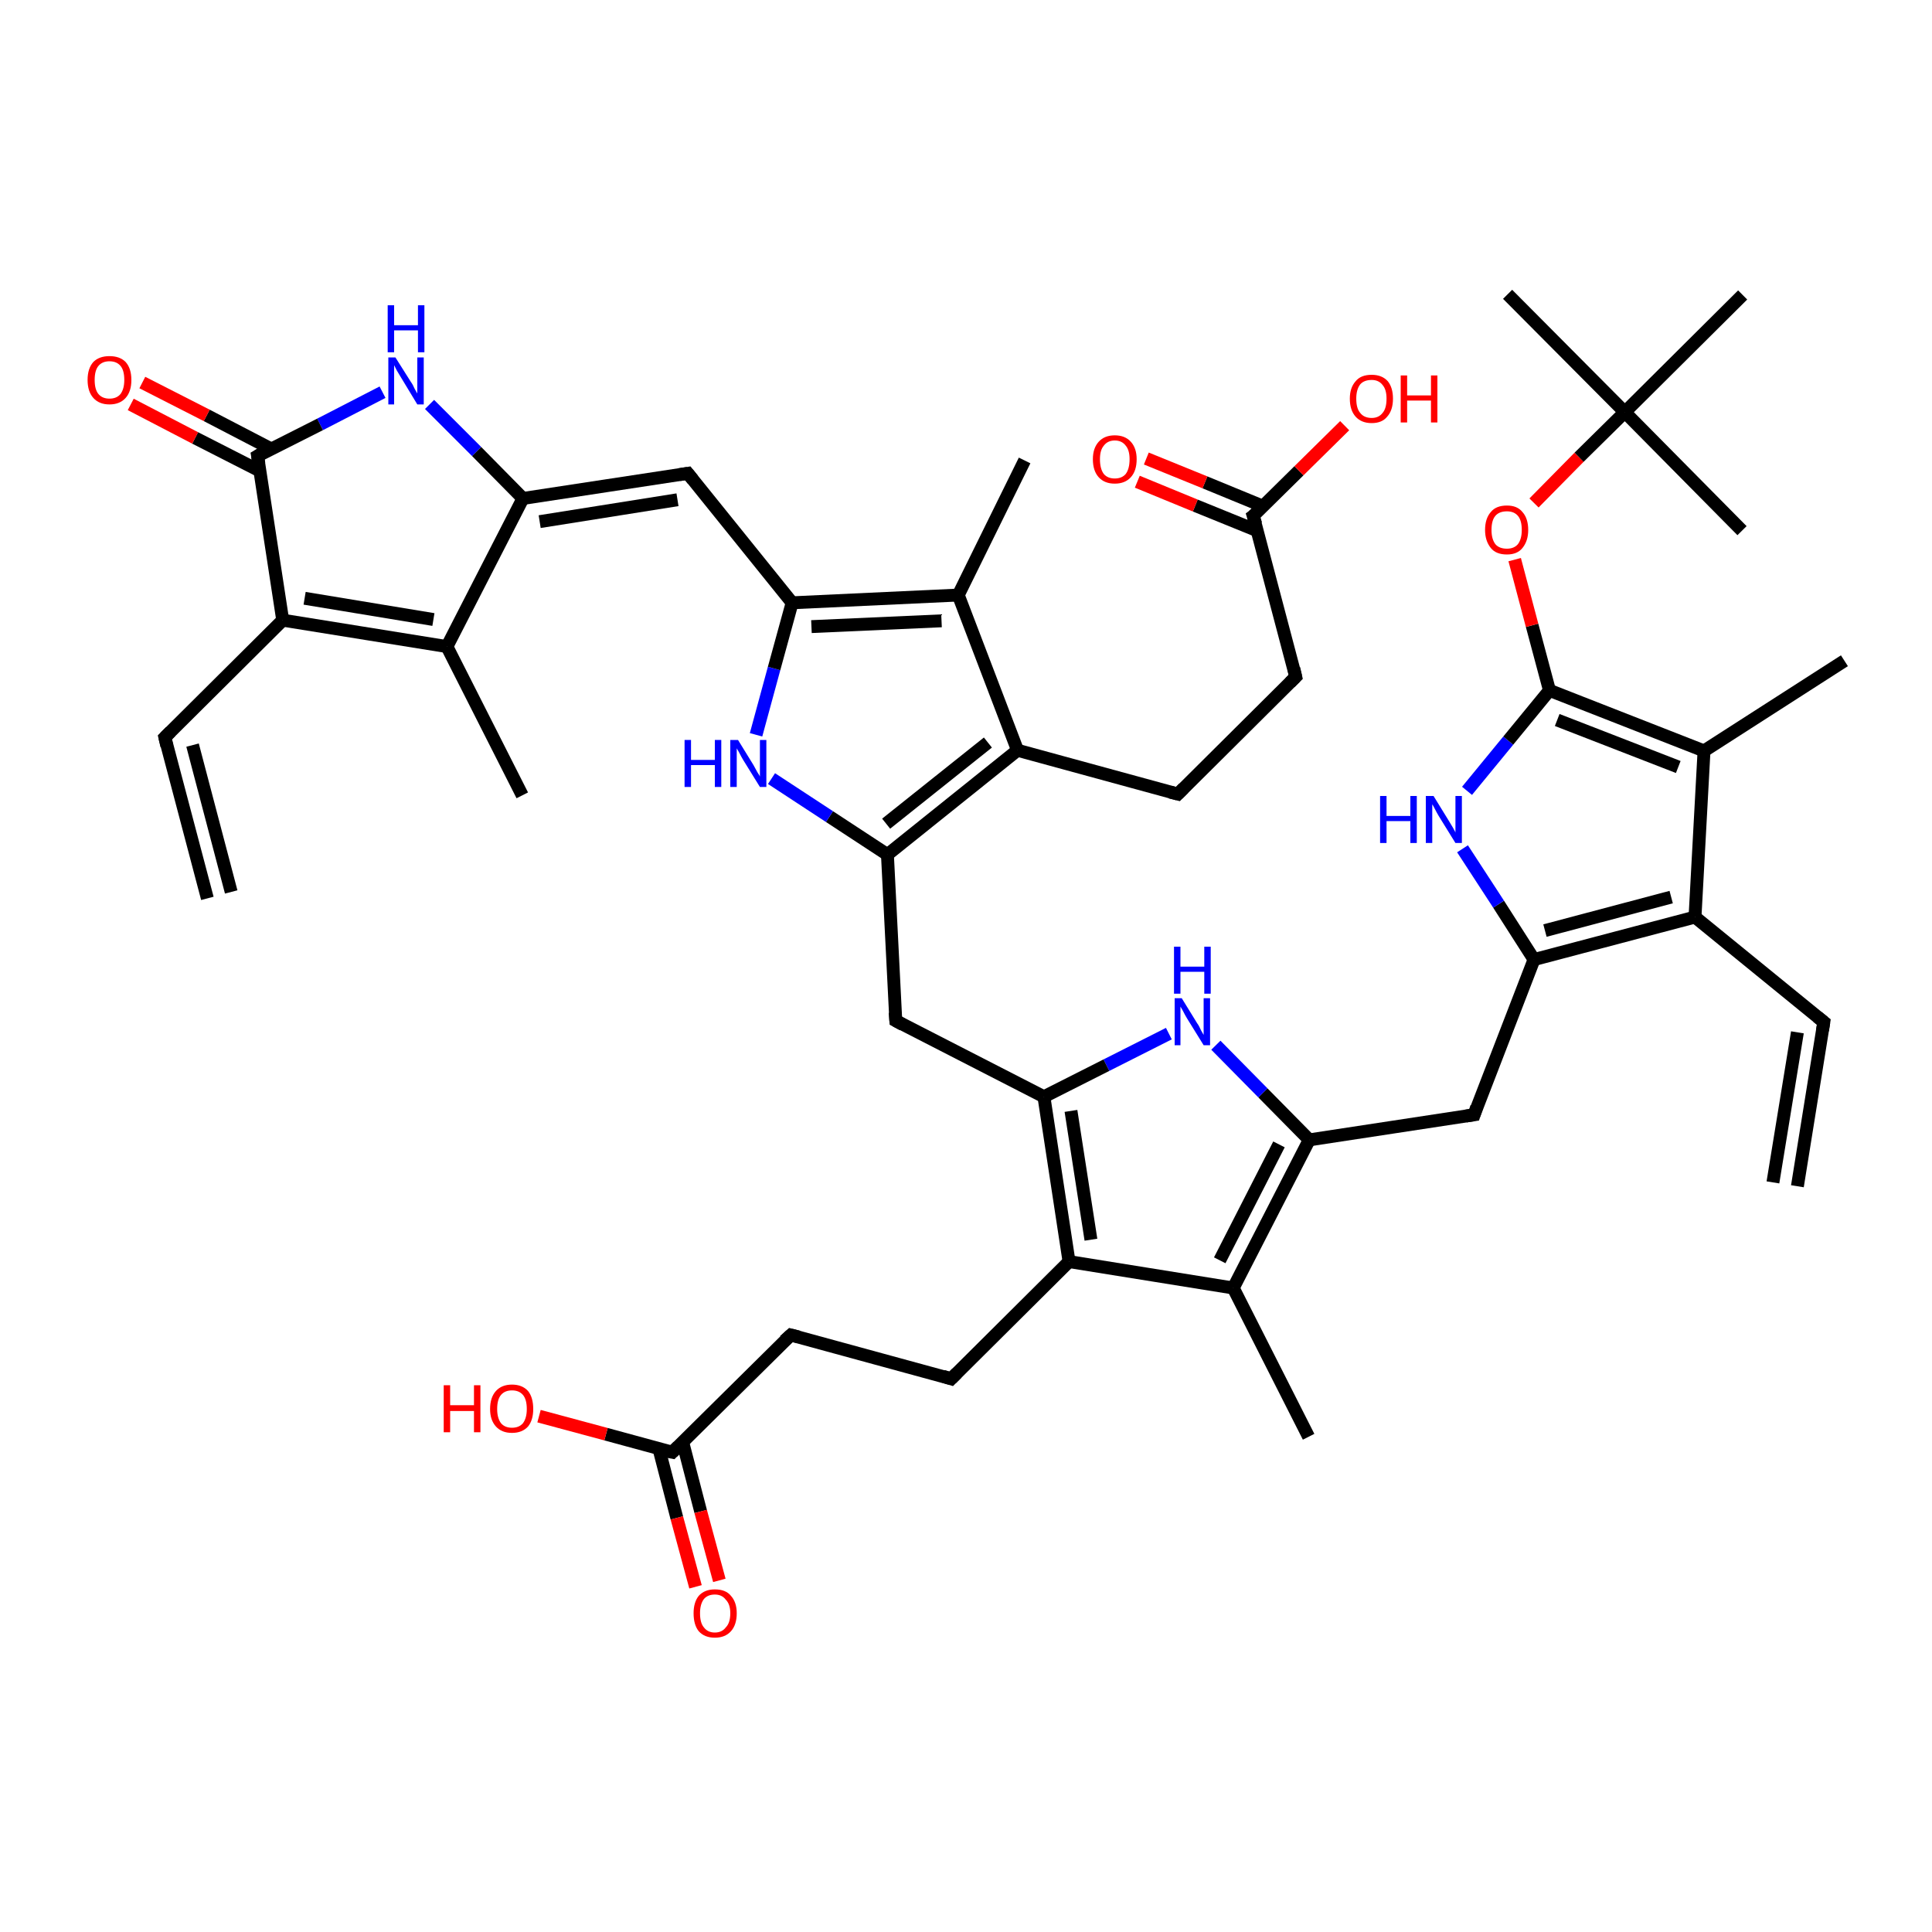 <?xml version='1.0' encoding='iso-8859-1'?>
<svg version='1.1' baseProfile='full'
              xmlns='http://www.w3.org/2000/svg'
                      xmlns:rdkit='http://www.rdkit.org/xml'
                      xmlns:xlink='http://www.w3.org/1999/xlink'
                  xml:space='preserve'
width='300px' height='300px' viewBox='0 0 300 300'>
<!-- END OF HEADER -->
<rect style='opacity:1.0;fill:#FFFFFF;stroke:none' width='300.0' height='300.0' x='0.0' y='0.0'> </rect>
<path class='bond-0 atom-0 atom-1' d='M 203.2,223.1 L 191.5,200.0' style='fill:none;fill-rule:evenodd;stroke:#000000;stroke-width:2.0px;stroke-linecap:butt;stroke-linejoin:miter;stroke-opacity:1' />
<path class='bond-1 atom-1 atom-2' d='M 191.5,200.0 L 203.3,177.0' style='fill:none;fill-rule:evenodd;stroke:#000000;stroke-width:2.0px;stroke-linecap:butt;stroke-linejoin:miter;stroke-opacity:1' />
<path class='bond-1 atom-1 atom-2' d='M 189.4,195.7 L 198.6,177.7' style='fill:none;fill-rule:evenodd;stroke:#000000;stroke-width:2.0px;stroke-linecap:butt;stroke-linejoin:miter;stroke-opacity:1' />
<path class='bond-2 atom-2 atom-3' d='M 203.3,177.0 L 228.9,173.1' style='fill:none;fill-rule:evenodd;stroke:#000000;stroke-width:2.0px;stroke-linecap:butt;stroke-linejoin:miter;stroke-opacity:1' />
<path class='bond-3 atom-3 atom-4' d='M 228.9,173.1 L 238.2,149.0' style='fill:none;fill-rule:evenodd;stroke:#000000;stroke-width:2.0px;stroke-linecap:butt;stroke-linejoin:miter;stroke-opacity:1' />
<path class='bond-4 atom-4 atom-5' d='M 238.2,149.0 L 232.7,140.4' style='fill:none;fill-rule:evenodd;stroke:#000000;stroke-width:2.0px;stroke-linecap:butt;stroke-linejoin:miter;stroke-opacity:1' />
<path class='bond-4 atom-4 atom-5' d='M 232.7,140.4 L 227.1,131.8' style='fill:none;fill-rule:evenodd;stroke:#0000FF;stroke-width:2.0px;stroke-linecap:butt;stroke-linejoin:miter;stroke-opacity:1' />
<path class='bond-5 atom-5 atom-6' d='M 227.8,122.8 L 234.2,115.0' style='fill:none;fill-rule:evenodd;stroke:#0000FF;stroke-width:2.0px;stroke-linecap:butt;stroke-linejoin:miter;stroke-opacity:1' />
<path class='bond-5 atom-5 atom-6' d='M 234.2,115.0 L 240.6,107.2' style='fill:none;fill-rule:evenodd;stroke:#000000;stroke-width:2.0px;stroke-linecap:butt;stroke-linejoin:miter;stroke-opacity:1' />
<path class='bond-6 atom-6 atom-7' d='M 240.6,107.2 L 237.9,97.1' style='fill:none;fill-rule:evenodd;stroke:#000000;stroke-width:2.0px;stroke-linecap:butt;stroke-linejoin:miter;stroke-opacity:1' />
<path class='bond-6 atom-6 atom-7' d='M 237.9,97.1 L 235.2,86.9' style='fill:none;fill-rule:evenodd;stroke:#FF0000;stroke-width:2.0px;stroke-linecap:butt;stroke-linejoin:miter;stroke-opacity:1' />
<path class='bond-7 atom-7 atom-8' d='M 238.2,78.1 L 245.2,71.0' style='fill:none;fill-rule:evenodd;stroke:#FF0000;stroke-width:2.0px;stroke-linecap:butt;stroke-linejoin:miter;stroke-opacity:1' />
<path class='bond-7 atom-7 atom-8' d='M 245.2,71.0 L 252.3,64.0' style='fill:none;fill-rule:evenodd;stroke:#000000;stroke-width:2.0px;stroke-linecap:butt;stroke-linejoin:miter;stroke-opacity:1' />
<path class='bond-8 atom-8 atom-9' d='M 252.3,64.0 L 234.1,45.7' style='fill:none;fill-rule:evenodd;stroke:#000000;stroke-width:2.0px;stroke-linecap:butt;stroke-linejoin:miter;stroke-opacity:1' />
<path class='bond-9 atom-8 atom-10' d='M 252.3,64.0 L 270.5,82.4' style='fill:none;fill-rule:evenodd;stroke:#000000;stroke-width:2.0px;stroke-linecap:butt;stroke-linejoin:miter;stroke-opacity:1' />
<path class='bond-10 atom-8 atom-11' d='M 252.3,64.0 L 270.6,45.8' style='fill:none;fill-rule:evenodd;stroke:#000000;stroke-width:2.0px;stroke-linecap:butt;stroke-linejoin:miter;stroke-opacity:1' />
<path class='bond-11 atom-6 atom-12' d='M 240.6,107.2 L 264.6,116.6' style='fill:none;fill-rule:evenodd;stroke:#000000;stroke-width:2.0px;stroke-linecap:butt;stroke-linejoin:miter;stroke-opacity:1' />
<path class='bond-11 atom-6 atom-12' d='M 241.8,111.8 L 260.6,119.1' style='fill:none;fill-rule:evenodd;stroke:#000000;stroke-width:2.0px;stroke-linecap:butt;stroke-linejoin:miter;stroke-opacity:1' />
<path class='bond-12 atom-12 atom-13' d='M 264.6,116.6 L 286.4,102.6' style='fill:none;fill-rule:evenodd;stroke:#000000;stroke-width:2.0px;stroke-linecap:butt;stroke-linejoin:miter;stroke-opacity:1' />
<path class='bond-13 atom-12 atom-14' d='M 264.6,116.6 L 263.2,142.4' style='fill:none;fill-rule:evenodd;stroke:#000000;stroke-width:2.0px;stroke-linecap:butt;stroke-linejoin:miter;stroke-opacity:1' />
<path class='bond-14 atom-14 atom-15' d='M 263.2,142.4 L 283.2,158.7' style='fill:none;fill-rule:evenodd;stroke:#000000;stroke-width:2.0px;stroke-linecap:butt;stroke-linejoin:miter;stroke-opacity:1' />
<path class='bond-15 atom-15 atom-16' d='M 283.2,158.7 L 279.1,184.2' style='fill:none;fill-rule:evenodd;stroke:#000000;stroke-width:2.0px;stroke-linecap:butt;stroke-linejoin:miter;stroke-opacity:1' />
<path class='bond-15 atom-15 atom-16' d='M 279.1,160.3 L 275.3,183.6' style='fill:none;fill-rule:evenodd;stroke:#000000;stroke-width:2.0px;stroke-linecap:butt;stroke-linejoin:miter;stroke-opacity:1' />
<path class='bond-16 atom-2 atom-17' d='M 203.3,177.0 L 196.1,169.7' style='fill:none;fill-rule:evenodd;stroke:#000000;stroke-width:2.0px;stroke-linecap:butt;stroke-linejoin:miter;stroke-opacity:1' />
<path class='bond-16 atom-2 atom-17' d='M 196.1,169.7 L 188.8,162.3' style='fill:none;fill-rule:evenodd;stroke:#0000FF;stroke-width:2.0px;stroke-linecap:butt;stroke-linejoin:miter;stroke-opacity:1' />
<path class='bond-17 atom-17 atom-18' d='M 181.5,160.5 L 171.8,165.4' style='fill:none;fill-rule:evenodd;stroke:#0000FF;stroke-width:2.0px;stroke-linecap:butt;stroke-linejoin:miter;stroke-opacity:1' />
<path class='bond-17 atom-17 atom-18' d='M 171.8,165.4 L 162.1,170.3' style='fill:none;fill-rule:evenodd;stroke:#000000;stroke-width:2.0px;stroke-linecap:butt;stroke-linejoin:miter;stroke-opacity:1' />
<path class='bond-18 atom-18 atom-19' d='M 162.1,170.3 L 139.1,158.5' style='fill:none;fill-rule:evenodd;stroke:#000000;stroke-width:2.0px;stroke-linecap:butt;stroke-linejoin:miter;stroke-opacity:1' />
<path class='bond-19 atom-19 atom-20' d='M 139.1,158.5 L 137.8,132.7' style='fill:none;fill-rule:evenodd;stroke:#000000;stroke-width:2.0px;stroke-linecap:butt;stroke-linejoin:miter;stroke-opacity:1' />
<path class='bond-20 atom-20 atom-21' d='M 137.8,132.7 L 128.8,126.8' style='fill:none;fill-rule:evenodd;stroke:#000000;stroke-width:2.0px;stroke-linecap:butt;stroke-linejoin:miter;stroke-opacity:1' />
<path class='bond-20 atom-20 atom-21' d='M 128.8,126.8 L 119.8,120.9' style='fill:none;fill-rule:evenodd;stroke:#0000FF;stroke-width:2.0px;stroke-linecap:butt;stroke-linejoin:miter;stroke-opacity:1' />
<path class='bond-21 atom-21 atom-22' d='M 117.4,114.1 L 120.2,103.8' style='fill:none;fill-rule:evenodd;stroke:#0000FF;stroke-width:2.0px;stroke-linecap:butt;stroke-linejoin:miter;stroke-opacity:1' />
<path class='bond-21 atom-21 atom-22' d='M 120.2,103.8 L 123.0,93.6' style='fill:none;fill-rule:evenodd;stroke:#000000;stroke-width:2.0px;stroke-linecap:butt;stroke-linejoin:miter;stroke-opacity:1' />
<path class='bond-22 atom-22 atom-23' d='M 123.0,93.6 L 106.8,73.5' style='fill:none;fill-rule:evenodd;stroke:#000000;stroke-width:2.0px;stroke-linecap:butt;stroke-linejoin:miter;stroke-opacity:1' />
<path class='bond-23 atom-23 atom-24' d='M 106.8,73.5 L 81.2,77.4' style='fill:none;fill-rule:evenodd;stroke:#000000;stroke-width:2.0px;stroke-linecap:butt;stroke-linejoin:miter;stroke-opacity:1' />
<path class='bond-23 atom-23 atom-24' d='M 105.2,77.6 L 83.8,81.0' style='fill:none;fill-rule:evenodd;stroke:#000000;stroke-width:2.0px;stroke-linecap:butt;stroke-linejoin:miter;stroke-opacity:1' />
<path class='bond-24 atom-24 atom-25' d='M 81.2,77.4 L 74.0,70.1' style='fill:none;fill-rule:evenodd;stroke:#000000;stroke-width:2.0px;stroke-linecap:butt;stroke-linejoin:miter;stroke-opacity:1' />
<path class='bond-24 atom-24 atom-25' d='M 74.0,70.1 L 66.7,62.8' style='fill:none;fill-rule:evenodd;stroke:#0000FF;stroke-width:2.0px;stroke-linecap:butt;stroke-linejoin:miter;stroke-opacity:1' />
<path class='bond-25 atom-25 atom-26' d='M 59.4,60.9 L 49.7,65.9' style='fill:none;fill-rule:evenodd;stroke:#0000FF;stroke-width:2.0px;stroke-linecap:butt;stroke-linejoin:miter;stroke-opacity:1' />
<path class='bond-25 atom-25 atom-26' d='M 49.7,65.9 L 40.0,70.8' style='fill:none;fill-rule:evenodd;stroke:#000000;stroke-width:2.0px;stroke-linecap:butt;stroke-linejoin:miter;stroke-opacity:1' />
<path class='bond-26 atom-26 atom-27' d='M 42.1,69.7 L 32.1,64.5' style='fill:none;fill-rule:evenodd;stroke:#000000;stroke-width:2.0px;stroke-linecap:butt;stroke-linejoin:miter;stroke-opacity:1' />
<path class='bond-26 atom-26 atom-27' d='M 32.1,64.5 L 22.1,59.4' style='fill:none;fill-rule:evenodd;stroke:#FF0000;stroke-width:2.0px;stroke-linecap:butt;stroke-linejoin:miter;stroke-opacity:1' />
<path class='bond-26 atom-26 atom-27' d='M 40.3,73.1 L 30.3,68.0' style='fill:none;fill-rule:evenodd;stroke:#000000;stroke-width:2.0px;stroke-linecap:butt;stroke-linejoin:miter;stroke-opacity:1' />
<path class='bond-26 atom-26 atom-27' d='M 30.3,68.0 L 20.3,62.8' style='fill:none;fill-rule:evenodd;stroke:#FF0000;stroke-width:2.0px;stroke-linecap:butt;stroke-linejoin:miter;stroke-opacity:1' />
<path class='bond-27 atom-26 atom-28' d='M 40.0,70.8 L 43.9,96.3' style='fill:none;fill-rule:evenodd;stroke:#000000;stroke-width:2.0px;stroke-linecap:butt;stroke-linejoin:miter;stroke-opacity:1' />
<path class='bond-28 atom-28 atom-29' d='M 43.9,96.3 L 69.4,100.4' style='fill:none;fill-rule:evenodd;stroke:#000000;stroke-width:2.0px;stroke-linecap:butt;stroke-linejoin:miter;stroke-opacity:1' />
<path class='bond-28 atom-28 atom-29' d='M 47.3,92.9 L 67.3,96.2' style='fill:none;fill-rule:evenodd;stroke:#000000;stroke-width:2.0px;stroke-linecap:butt;stroke-linejoin:miter;stroke-opacity:1' />
<path class='bond-29 atom-29 atom-30' d='M 69.4,100.4 L 81.1,123.5' style='fill:none;fill-rule:evenodd;stroke:#000000;stroke-width:2.0px;stroke-linecap:butt;stroke-linejoin:miter;stroke-opacity:1' />
<path class='bond-30 atom-28 atom-31' d='M 43.9,96.3 L 25.6,114.5' style='fill:none;fill-rule:evenodd;stroke:#000000;stroke-width:2.0px;stroke-linecap:butt;stroke-linejoin:miter;stroke-opacity:1' />
<path class='bond-31 atom-31 atom-32' d='M 25.6,114.5 L 32.2,139.5' style='fill:none;fill-rule:evenodd;stroke:#000000;stroke-width:2.0px;stroke-linecap:butt;stroke-linejoin:miter;stroke-opacity:1' />
<path class='bond-31 atom-31 atom-32' d='M 29.9,115.7 L 35.9,138.5' style='fill:none;fill-rule:evenodd;stroke:#000000;stroke-width:2.0px;stroke-linecap:butt;stroke-linejoin:miter;stroke-opacity:1' />
<path class='bond-32 atom-22 atom-33' d='M 123.0,93.6 L 148.8,92.4' style='fill:none;fill-rule:evenodd;stroke:#000000;stroke-width:2.0px;stroke-linecap:butt;stroke-linejoin:miter;stroke-opacity:1' />
<path class='bond-32 atom-22 atom-33' d='M 126.0,97.3 L 146.2,96.4' style='fill:none;fill-rule:evenodd;stroke:#000000;stroke-width:2.0px;stroke-linecap:butt;stroke-linejoin:miter;stroke-opacity:1' />
<path class='bond-33 atom-33 atom-34' d='M 148.8,92.4 L 159.1,71.5' style='fill:none;fill-rule:evenodd;stroke:#000000;stroke-width:2.0px;stroke-linecap:butt;stroke-linejoin:miter;stroke-opacity:1' />
<path class='bond-34 atom-33 atom-35' d='M 148.8,92.4 L 158.0,116.5' style='fill:none;fill-rule:evenodd;stroke:#000000;stroke-width:2.0px;stroke-linecap:butt;stroke-linejoin:miter;stroke-opacity:1' />
<path class='bond-35 atom-35 atom-36' d='M 158.0,116.5 L 182.9,123.3' style='fill:none;fill-rule:evenodd;stroke:#000000;stroke-width:2.0px;stroke-linecap:butt;stroke-linejoin:miter;stroke-opacity:1' />
<path class='bond-36 atom-36 atom-37' d='M 182.9,123.3 L 201.2,105.1' style='fill:none;fill-rule:evenodd;stroke:#000000;stroke-width:2.0px;stroke-linecap:butt;stroke-linejoin:miter;stroke-opacity:1' />
<path class='bond-37 atom-37 atom-38' d='M 201.2,105.1 L 194.6,80.1' style='fill:none;fill-rule:evenodd;stroke:#000000;stroke-width:2.0px;stroke-linecap:butt;stroke-linejoin:miter;stroke-opacity:1' />
<path class='bond-38 atom-38 atom-39' d='M 194.6,80.1 L 201.7,73.1' style='fill:none;fill-rule:evenodd;stroke:#000000;stroke-width:2.0px;stroke-linecap:butt;stroke-linejoin:miter;stroke-opacity:1' />
<path class='bond-38 atom-38 atom-39' d='M 201.7,73.1 L 208.8,66.1' style='fill:none;fill-rule:evenodd;stroke:#FF0000;stroke-width:2.0px;stroke-linecap:butt;stroke-linejoin:miter;stroke-opacity:1' />
<path class='bond-39 atom-38 atom-40' d='M 196.1,78.6 L 187.1,74.9' style='fill:none;fill-rule:evenodd;stroke:#000000;stroke-width:2.0px;stroke-linecap:butt;stroke-linejoin:miter;stroke-opacity:1' />
<path class='bond-39 atom-38 atom-40' d='M 187.1,74.9 L 178.0,71.2' style='fill:none;fill-rule:evenodd;stroke:#FF0000;stroke-width:2.0px;stroke-linecap:butt;stroke-linejoin:miter;stroke-opacity:1' />
<path class='bond-39 atom-38 atom-40' d='M 195.2,82.4 L 185.6,78.5' style='fill:none;fill-rule:evenodd;stroke:#000000;stroke-width:2.0px;stroke-linecap:butt;stroke-linejoin:miter;stroke-opacity:1' />
<path class='bond-39 atom-38 atom-40' d='M 185.6,78.5 L 176.6,74.8' style='fill:none;fill-rule:evenodd;stroke:#FF0000;stroke-width:2.0px;stroke-linecap:butt;stroke-linejoin:miter;stroke-opacity:1' />
<path class='bond-40 atom-18 atom-41' d='M 162.1,170.3 L 166.0,195.9' style='fill:none;fill-rule:evenodd;stroke:#000000;stroke-width:2.0px;stroke-linecap:butt;stroke-linejoin:miter;stroke-opacity:1' />
<path class='bond-40 atom-18 atom-41' d='M 166.3,172.5 L 169.4,192.5' style='fill:none;fill-rule:evenodd;stroke:#000000;stroke-width:2.0px;stroke-linecap:butt;stroke-linejoin:miter;stroke-opacity:1' />
<path class='bond-41 atom-41 atom-42' d='M 166.0,195.9 L 147.7,214.1' style='fill:none;fill-rule:evenodd;stroke:#000000;stroke-width:2.0px;stroke-linecap:butt;stroke-linejoin:miter;stroke-opacity:1' />
<path class='bond-42 atom-42 atom-43' d='M 147.7,214.1 L 122.8,207.3' style='fill:none;fill-rule:evenodd;stroke:#000000;stroke-width:2.0px;stroke-linecap:butt;stroke-linejoin:miter;stroke-opacity:1' />
<path class='bond-43 atom-43 atom-44' d='M 122.8,207.3 L 104.4,225.5' style='fill:none;fill-rule:evenodd;stroke:#000000;stroke-width:2.0px;stroke-linecap:butt;stroke-linejoin:miter;stroke-opacity:1' />
<path class='bond-44 atom-44 atom-45' d='M 104.4,225.5 L 94.1,222.7' style='fill:none;fill-rule:evenodd;stroke:#000000;stroke-width:2.0px;stroke-linecap:butt;stroke-linejoin:miter;stroke-opacity:1' />
<path class='bond-44 atom-44 atom-45' d='M 94.1,222.7 L 83.7,219.9' style='fill:none;fill-rule:evenodd;stroke:#FF0000;stroke-width:2.0px;stroke-linecap:butt;stroke-linejoin:miter;stroke-opacity:1' />
<path class='bond-45 atom-44 atom-46' d='M 102.3,224.9 L 105.1,235.7' style='fill:none;fill-rule:evenodd;stroke:#000000;stroke-width:2.0px;stroke-linecap:butt;stroke-linejoin:miter;stroke-opacity:1' />
<path class='bond-45 atom-44 atom-46' d='M 105.1,235.7 L 108.0,246.4' style='fill:none;fill-rule:evenodd;stroke:#FF0000;stroke-width:2.0px;stroke-linecap:butt;stroke-linejoin:miter;stroke-opacity:1' />
<path class='bond-45 atom-44 atom-46' d='M 106.0,223.9 L 108.8,234.7' style='fill:none;fill-rule:evenodd;stroke:#000000;stroke-width:2.0px;stroke-linecap:butt;stroke-linejoin:miter;stroke-opacity:1' />
<path class='bond-45 atom-44 atom-46' d='M 108.8,234.7 L 111.7,245.4' style='fill:none;fill-rule:evenodd;stroke:#FF0000;stroke-width:2.0px;stroke-linecap:butt;stroke-linejoin:miter;stroke-opacity:1' />
<path class='bond-46 atom-41 atom-1' d='M 166.0,195.9 L 191.5,200.0' style='fill:none;fill-rule:evenodd;stroke:#000000;stroke-width:2.0px;stroke-linecap:butt;stroke-linejoin:miter;stroke-opacity:1' />
<path class='bond-47 atom-14 atom-4' d='M 263.2,142.4 L 238.2,149.0' style='fill:none;fill-rule:evenodd;stroke:#000000;stroke-width:2.0px;stroke-linecap:butt;stroke-linejoin:miter;stroke-opacity:1' />
<path class='bond-47 atom-14 atom-4' d='M 259.5,139.3 L 239.9,144.5' style='fill:none;fill-rule:evenodd;stroke:#000000;stroke-width:2.0px;stroke-linecap:butt;stroke-linejoin:miter;stroke-opacity:1' />
<path class='bond-48 atom-35 atom-20' d='M 158.0,116.5 L 137.8,132.7' style='fill:none;fill-rule:evenodd;stroke:#000000;stroke-width:2.0px;stroke-linecap:butt;stroke-linejoin:miter;stroke-opacity:1' />
<path class='bond-48 atom-35 atom-20' d='M 153.4,115.3 L 137.6,127.9' style='fill:none;fill-rule:evenodd;stroke:#000000;stroke-width:2.0px;stroke-linecap:butt;stroke-linejoin:miter;stroke-opacity:1' />
<path class='bond-49 atom-29 atom-24' d='M 69.4,100.4 L 81.2,77.4' style='fill:none;fill-rule:evenodd;stroke:#000000;stroke-width:2.0px;stroke-linecap:butt;stroke-linejoin:miter;stroke-opacity:1' />
<path d='M 227.6,173.3 L 228.9,173.1 L 229.3,171.9' style='fill:none;stroke:#000000;stroke-width:2.0px;stroke-linecap:butt;stroke-linejoin:miter;stroke-opacity:1;' />
<path d='M 282.2,157.9 L 283.2,158.7 L 283.0,160.0' style='fill:none;stroke:#000000;stroke-width:2.0px;stroke-linecap:butt;stroke-linejoin:miter;stroke-opacity:1;' />
<path d='M 140.2,159.1 L 139.1,158.5 L 139.0,157.2' style='fill:none;stroke:#000000;stroke-width:2.0px;stroke-linecap:butt;stroke-linejoin:miter;stroke-opacity:1;' />
<path d='M 107.6,74.5 L 106.8,73.5 L 105.5,73.7' style='fill:none;stroke:#000000;stroke-width:2.0px;stroke-linecap:butt;stroke-linejoin:miter;stroke-opacity:1;' />
<path d='M 40.5,70.5 L 40.0,70.8 L 40.2,72.0' style='fill:none;stroke:#000000;stroke-width:2.0px;stroke-linecap:butt;stroke-linejoin:miter;stroke-opacity:1;' />
<path d='M 26.5,113.6 L 25.6,114.5 L 25.9,115.8' style='fill:none;stroke:#000000;stroke-width:2.0px;stroke-linecap:butt;stroke-linejoin:miter;stroke-opacity:1;' />
<path d='M 181.7,123.0 L 182.9,123.3 L 183.8,122.4' style='fill:none;stroke:#000000;stroke-width:2.0px;stroke-linecap:butt;stroke-linejoin:miter;stroke-opacity:1;' />
<path d='M 200.3,106.0 L 201.2,105.1 L 200.9,103.8' style='fill:none;stroke:#000000;stroke-width:2.0px;stroke-linecap:butt;stroke-linejoin:miter;stroke-opacity:1;' />
<path d='M 195.0,81.4 L 194.6,80.1 L 195.0,79.8' style='fill:none;stroke:#000000;stroke-width:2.0px;stroke-linecap:butt;stroke-linejoin:miter;stroke-opacity:1;' />
<path d='M 148.6,213.2 L 147.7,214.1 L 146.4,213.7' style='fill:none;stroke:#000000;stroke-width:2.0px;stroke-linecap:butt;stroke-linejoin:miter;stroke-opacity:1;' />
<path d='M 124.0,207.6 L 122.8,207.3 L 121.8,208.2' style='fill:none;stroke:#000000;stroke-width:2.0px;stroke-linecap:butt;stroke-linejoin:miter;stroke-opacity:1;' />
<path d='M 105.3,224.6 L 104.4,225.5 L 103.9,225.4' style='fill:none;stroke:#000000;stroke-width:2.0px;stroke-linecap:butt;stroke-linejoin:miter;stroke-opacity:1;' />
<path class='atom-5' d='M 214.3 123.6
L 215.3 123.6
L 215.3 126.7
L 219.0 126.7
L 219.0 123.6
L 220.0 123.6
L 220.0 130.9
L 219.0 130.9
L 219.0 127.5
L 215.3 127.5
L 215.3 130.9
L 214.3 130.9
L 214.3 123.6
' fill='#0000FF'/>
<path class='atom-5' d='M 222.6 123.6
L 225.0 127.5
Q 225.2 127.8, 225.6 128.5
Q 226.0 129.2, 226.0 129.3
L 226.0 123.6
L 227.0 123.6
L 227.0 130.9
L 226.0 130.9
L 223.4 126.7
Q 223.1 126.2, 222.8 125.6
Q 222.5 125.0, 222.4 124.9
L 222.4 130.9
L 221.4 130.9
L 221.4 123.6
L 222.6 123.6
' fill='#0000FF'/>
<path class='atom-7' d='M 230.6 82.3
Q 230.6 80.5, 231.5 79.5
Q 232.3 78.5, 234.0 78.5
Q 235.6 78.5, 236.4 79.5
Q 237.3 80.5, 237.3 82.3
Q 237.3 84.0, 236.4 85.1
Q 235.6 86.1, 234.0 86.1
Q 232.3 86.1, 231.5 85.1
Q 230.6 84.0, 230.6 82.3
M 234.0 85.2
Q 235.1 85.2, 235.7 84.5
Q 236.3 83.7, 236.3 82.3
Q 236.3 80.8, 235.7 80.1
Q 235.1 79.4, 234.0 79.4
Q 232.8 79.4, 232.2 80.1
Q 231.6 80.8, 231.6 82.3
Q 231.6 83.7, 232.2 84.5
Q 232.8 85.2, 234.0 85.2
' fill='#FF0000'/>
<path class='atom-17' d='M 183.5 155.0
L 185.9 158.9
Q 186.2 159.3, 186.5 160.0
Q 186.9 160.7, 186.9 160.7
L 186.9 155.0
L 187.9 155.0
L 187.9 162.3
L 186.9 162.3
L 184.3 158.1
Q 184.0 157.6, 183.7 157.0
Q 183.4 156.5, 183.3 156.3
L 183.3 162.3
L 182.4 162.3
L 182.4 155.0
L 183.5 155.0
' fill='#0000FF'/>
<path class='atom-17' d='M 182.3 147.0
L 183.3 147.0
L 183.3 150.1
L 187.0 150.1
L 187.0 147.0
L 188.0 147.0
L 188.0 154.3
L 187.0 154.3
L 187.0 150.9
L 183.3 150.9
L 183.3 154.3
L 182.3 154.3
L 182.3 147.0
' fill='#0000FF'/>
<path class='atom-21' d='M 106.3 114.9
L 107.3 114.9
L 107.3 118.0
L 111.0 118.0
L 111.0 114.9
L 112.0 114.9
L 112.0 122.2
L 111.0 122.2
L 111.0 118.8
L 107.3 118.8
L 107.3 122.2
L 106.3 122.2
L 106.3 114.9
' fill='#0000FF'/>
<path class='atom-21' d='M 114.6 114.9
L 117.0 118.8
Q 117.2 119.2, 117.6 119.9
Q 118.0 120.5, 118.0 120.6
L 118.0 114.9
L 119.0 114.9
L 119.0 122.2
L 118.0 122.2
L 115.4 118.0
Q 115.1 117.5, 114.8 116.9
Q 114.5 116.4, 114.4 116.2
L 114.4 122.2
L 113.4 122.2
L 113.4 114.9
L 114.6 114.9
' fill='#0000FF'/>
<path class='atom-25' d='M 61.4 55.5
L 63.8 59.3
Q 64.1 59.7, 64.4 60.4
Q 64.8 61.1, 64.8 61.1
L 64.8 55.5
L 65.8 55.5
L 65.8 62.8
L 64.8 62.8
L 62.2 58.5
Q 61.9 58.0, 61.6 57.5
Q 61.3 56.9, 61.2 56.7
L 61.2 62.8
L 60.3 62.8
L 60.3 55.5
L 61.4 55.5
' fill='#0000FF'/>
<path class='atom-25' d='M 60.2 47.4
L 61.2 47.4
L 61.2 50.5
L 64.9 50.5
L 64.9 47.4
L 65.9 47.4
L 65.9 54.7
L 64.9 54.7
L 64.9 51.3
L 61.2 51.3
L 61.2 54.7
L 60.2 54.7
L 60.2 47.4
' fill='#0000FF'/>
<path class='atom-27' d='M 13.6 59.0
Q 13.6 57.2, 14.5 56.2
Q 15.4 55.3, 17.0 55.3
Q 18.6 55.3, 19.5 56.2
Q 20.4 57.2, 20.4 59.0
Q 20.4 60.8, 19.5 61.8
Q 18.6 62.8, 17.0 62.8
Q 15.4 62.8, 14.5 61.8
Q 13.6 60.8, 13.6 59.0
M 17.0 61.9
Q 18.1 61.9, 18.7 61.2
Q 19.3 60.4, 19.3 59.0
Q 19.3 57.5, 18.7 56.8
Q 18.1 56.1, 17.0 56.1
Q 15.9 56.1, 15.3 56.8
Q 14.7 57.5, 14.7 59.0
Q 14.7 60.5, 15.3 61.2
Q 15.9 61.9, 17.0 61.9
' fill='#FF0000'/>
<path class='atom-39' d='M 209.6 61.9
Q 209.6 60.2, 210.5 59.2
Q 211.3 58.2, 213.0 58.2
Q 214.6 58.2, 215.5 59.2
Q 216.3 60.2, 216.3 61.9
Q 216.3 63.7, 215.4 64.7
Q 214.6 65.7, 213.0 65.7
Q 211.4 65.7, 210.5 64.7
Q 209.6 63.7, 209.6 61.9
M 213.0 64.9
Q 214.1 64.9, 214.7 64.1
Q 215.3 63.4, 215.3 61.9
Q 215.3 60.5, 214.7 59.8
Q 214.1 59.0, 213.0 59.0
Q 211.8 59.0, 211.2 59.7
Q 210.6 60.5, 210.6 61.9
Q 210.6 63.4, 211.2 64.1
Q 211.8 64.9, 213.0 64.9
' fill='#FF0000'/>
<path class='atom-39' d='M 217.5 58.3
L 218.5 58.3
L 218.5 61.4
L 222.2 61.4
L 222.2 58.3
L 223.2 58.3
L 223.2 65.6
L 222.2 65.6
L 222.2 62.2
L 218.5 62.2
L 218.5 65.6
L 217.5 65.6
L 217.5 58.3
' fill='#FF0000'/>
<path class='atom-40' d='M 169.7 71.3
Q 169.7 69.6, 170.6 68.6
Q 171.5 67.6, 173.1 67.6
Q 174.7 67.6, 175.6 68.6
Q 176.5 69.6, 176.5 71.3
Q 176.5 73.1, 175.6 74.1
Q 174.7 75.1, 173.1 75.1
Q 171.5 75.1, 170.6 74.1
Q 169.7 73.1, 169.7 71.3
M 173.1 74.3
Q 174.2 74.3, 174.8 73.6
Q 175.4 72.8, 175.4 71.3
Q 175.4 69.9, 174.8 69.2
Q 174.2 68.4, 173.1 68.4
Q 172.0 68.4, 171.4 69.2
Q 170.8 69.9, 170.8 71.3
Q 170.8 72.8, 171.4 73.6
Q 172.0 74.3, 173.1 74.3
' fill='#FF0000'/>
<path class='atom-45' d='M 68.9 215.1
L 69.9 215.1
L 69.9 218.2
L 73.6 218.2
L 73.6 215.1
L 74.6 215.1
L 74.6 222.4
L 73.6 222.4
L 73.6 219.1
L 69.9 219.1
L 69.9 222.4
L 68.9 222.4
L 68.9 215.1
' fill='#FF0000'/>
<path class='atom-45' d='M 76.1 218.8
Q 76.1 217.0, 77.0 216.0
Q 77.9 215.0, 79.5 215.0
Q 81.1 215.0, 82.0 216.0
Q 82.8 217.0, 82.8 218.8
Q 82.8 220.5, 82.0 221.5
Q 81.1 222.5, 79.5 222.5
Q 77.9 222.5, 77.0 221.5
Q 76.1 220.5, 76.1 218.8
M 79.5 221.7
Q 80.6 221.7, 81.2 221.0
Q 81.8 220.2, 81.8 218.8
Q 81.8 217.3, 81.2 216.6
Q 80.6 215.9, 79.5 215.9
Q 78.4 215.9, 77.8 216.6
Q 77.2 217.3, 77.2 218.8
Q 77.2 220.2, 77.8 221.0
Q 78.4 221.7, 79.5 221.7
' fill='#FF0000'/>
<path class='atom-46' d='M 107.7 250.5
Q 107.7 248.8, 108.5 247.8
Q 109.4 246.8, 111.0 246.8
Q 112.7 246.8, 113.5 247.8
Q 114.4 248.8, 114.4 250.5
Q 114.4 252.3, 113.5 253.3
Q 112.6 254.3, 111.0 254.3
Q 109.4 254.3, 108.5 253.3
Q 107.7 252.3, 107.7 250.5
M 111.0 253.5
Q 112.1 253.5, 112.7 252.7
Q 113.4 252.0, 113.4 250.5
Q 113.4 249.1, 112.7 248.4
Q 112.1 247.6, 111.0 247.6
Q 109.9 247.6, 109.3 248.3
Q 108.7 249.1, 108.7 250.5
Q 108.7 252.0, 109.3 252.7
Q 109.9 253.5, 111.0 253.5
' fill='#FF0000'/>
</svg>
